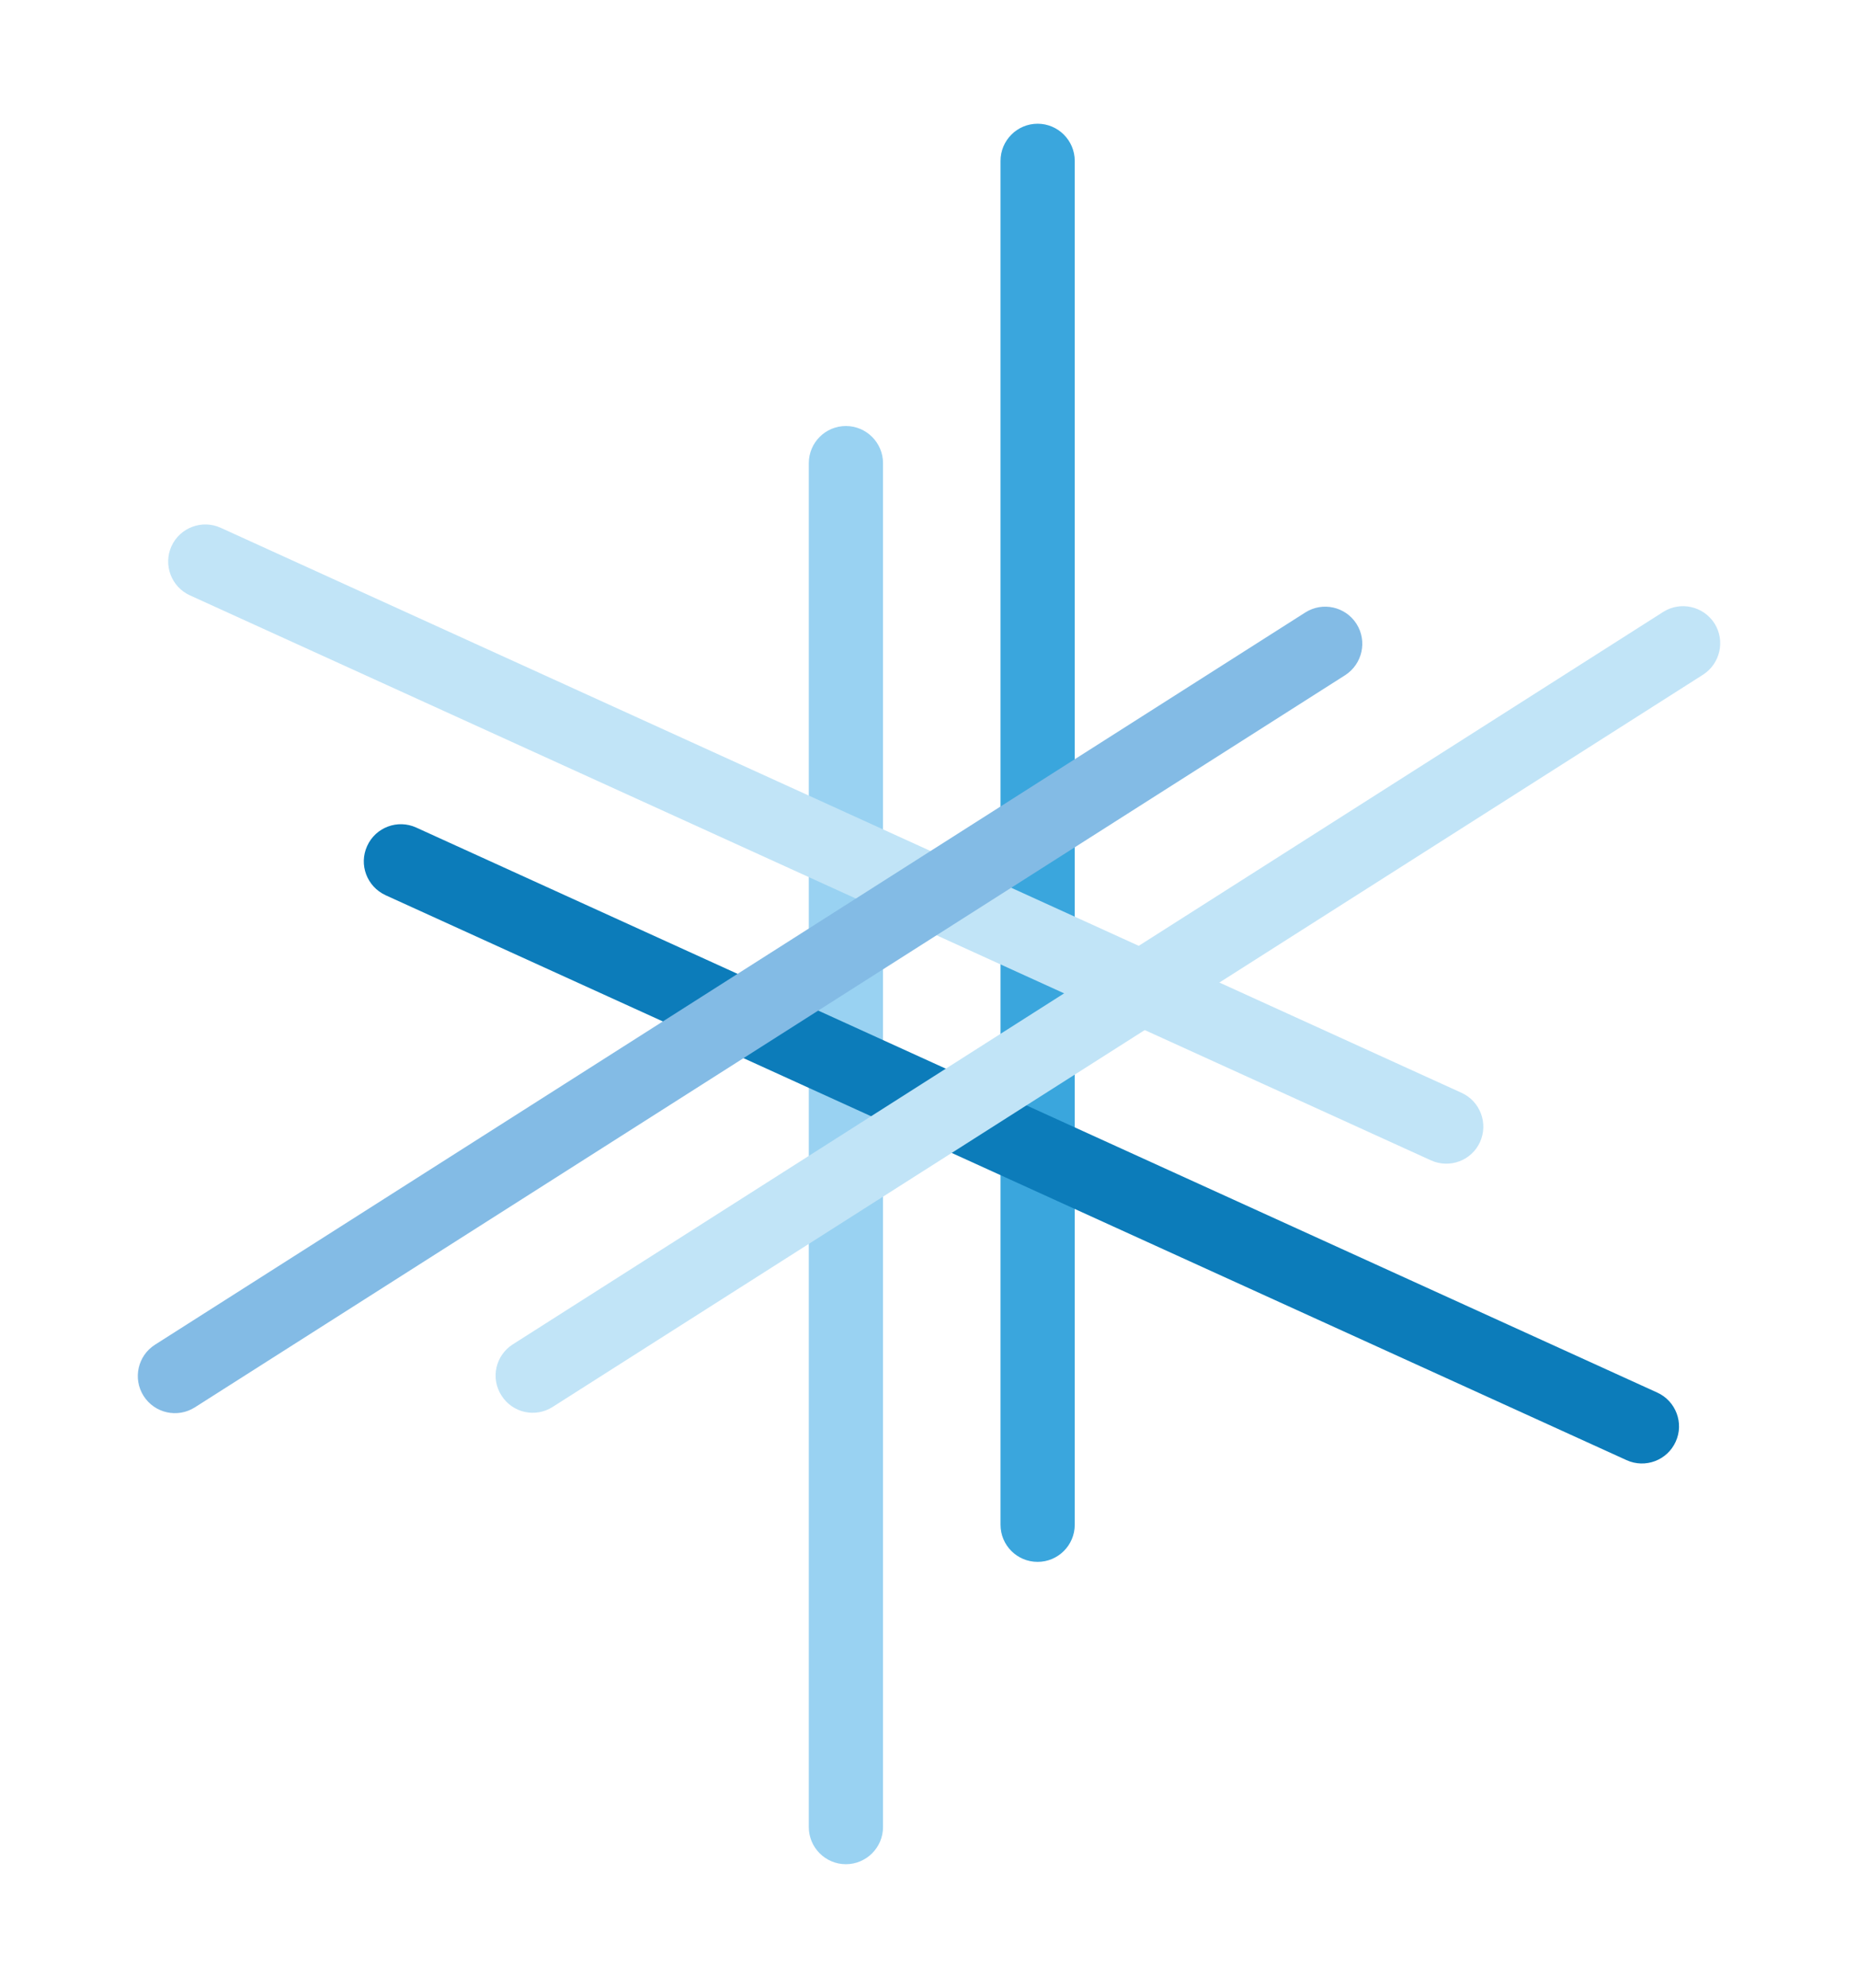 <svg xmlns="http://www.w3.org/2000/svg" xmlns:lucid="lucid" width="300.43" height="321.33"><g lucid:page-tab-id="~C-gyjEjffmZ"><path d="M161.78 26c0-3.3 2.68-6 6-6 3.3 0 6 2.7 6 6v220.46c0 3.32-2.7 6-6 6-3.32 0-6-2.68-6-6z" fill="#3aa6dd"/><path d="M130.78 74.86c0-3.3 2.68-6 6-6 3.3 0 6 2.7 6 6v220.47c0 3.3-2.7 6-6 6-3.32 0-6-2.7-6-6z" fill="#99d2f2"/><path d="M30.7 96.23c-3-1.37-4.34-4.93-2.97-7.95 1.38-3 4.94-4.34 7.95-2.97l200.66 91.34c3 1.37 4.34 4.93 2.97 7.95-1.36 3-4.92 4.33-7.93 2.96z" fill="#c1e4f7"/><path d="M62.34 144.7c-3.02-1.4-4.35-4.94-2.97-7.96 1.37-3.02 4.93-4.35 7.94-2.97l200.67 91.33c3 1.37 4.35 4.93 2.97 7.94-1.37 3.02-4.93 4.35-7.94 2.98z" fill="#0c7cba"/><path d="M268.92 98.92c2.8-1.78 6.5-.95 8.3 1.84 1.77 2.8.94 6.5-1.85 8.3l-186 118.35c-2.8 1.8-6.5.97-8.28-1.83-1.8-2.8-.97-6.5 1.83-8.28z" fill="#c1e4f7"/><path d="M211.06 99c2.8-1.78 6.5-.95 8.28 1.84 1.78 2.8.95 6.5-1.84 8.3l-186 118.35c-2.8 1.77-6.5.95-8.28-1.85-1.78-2.8-.95-6.5 1.84-8.28z" fill="#83bbe5"/></g></svg>
